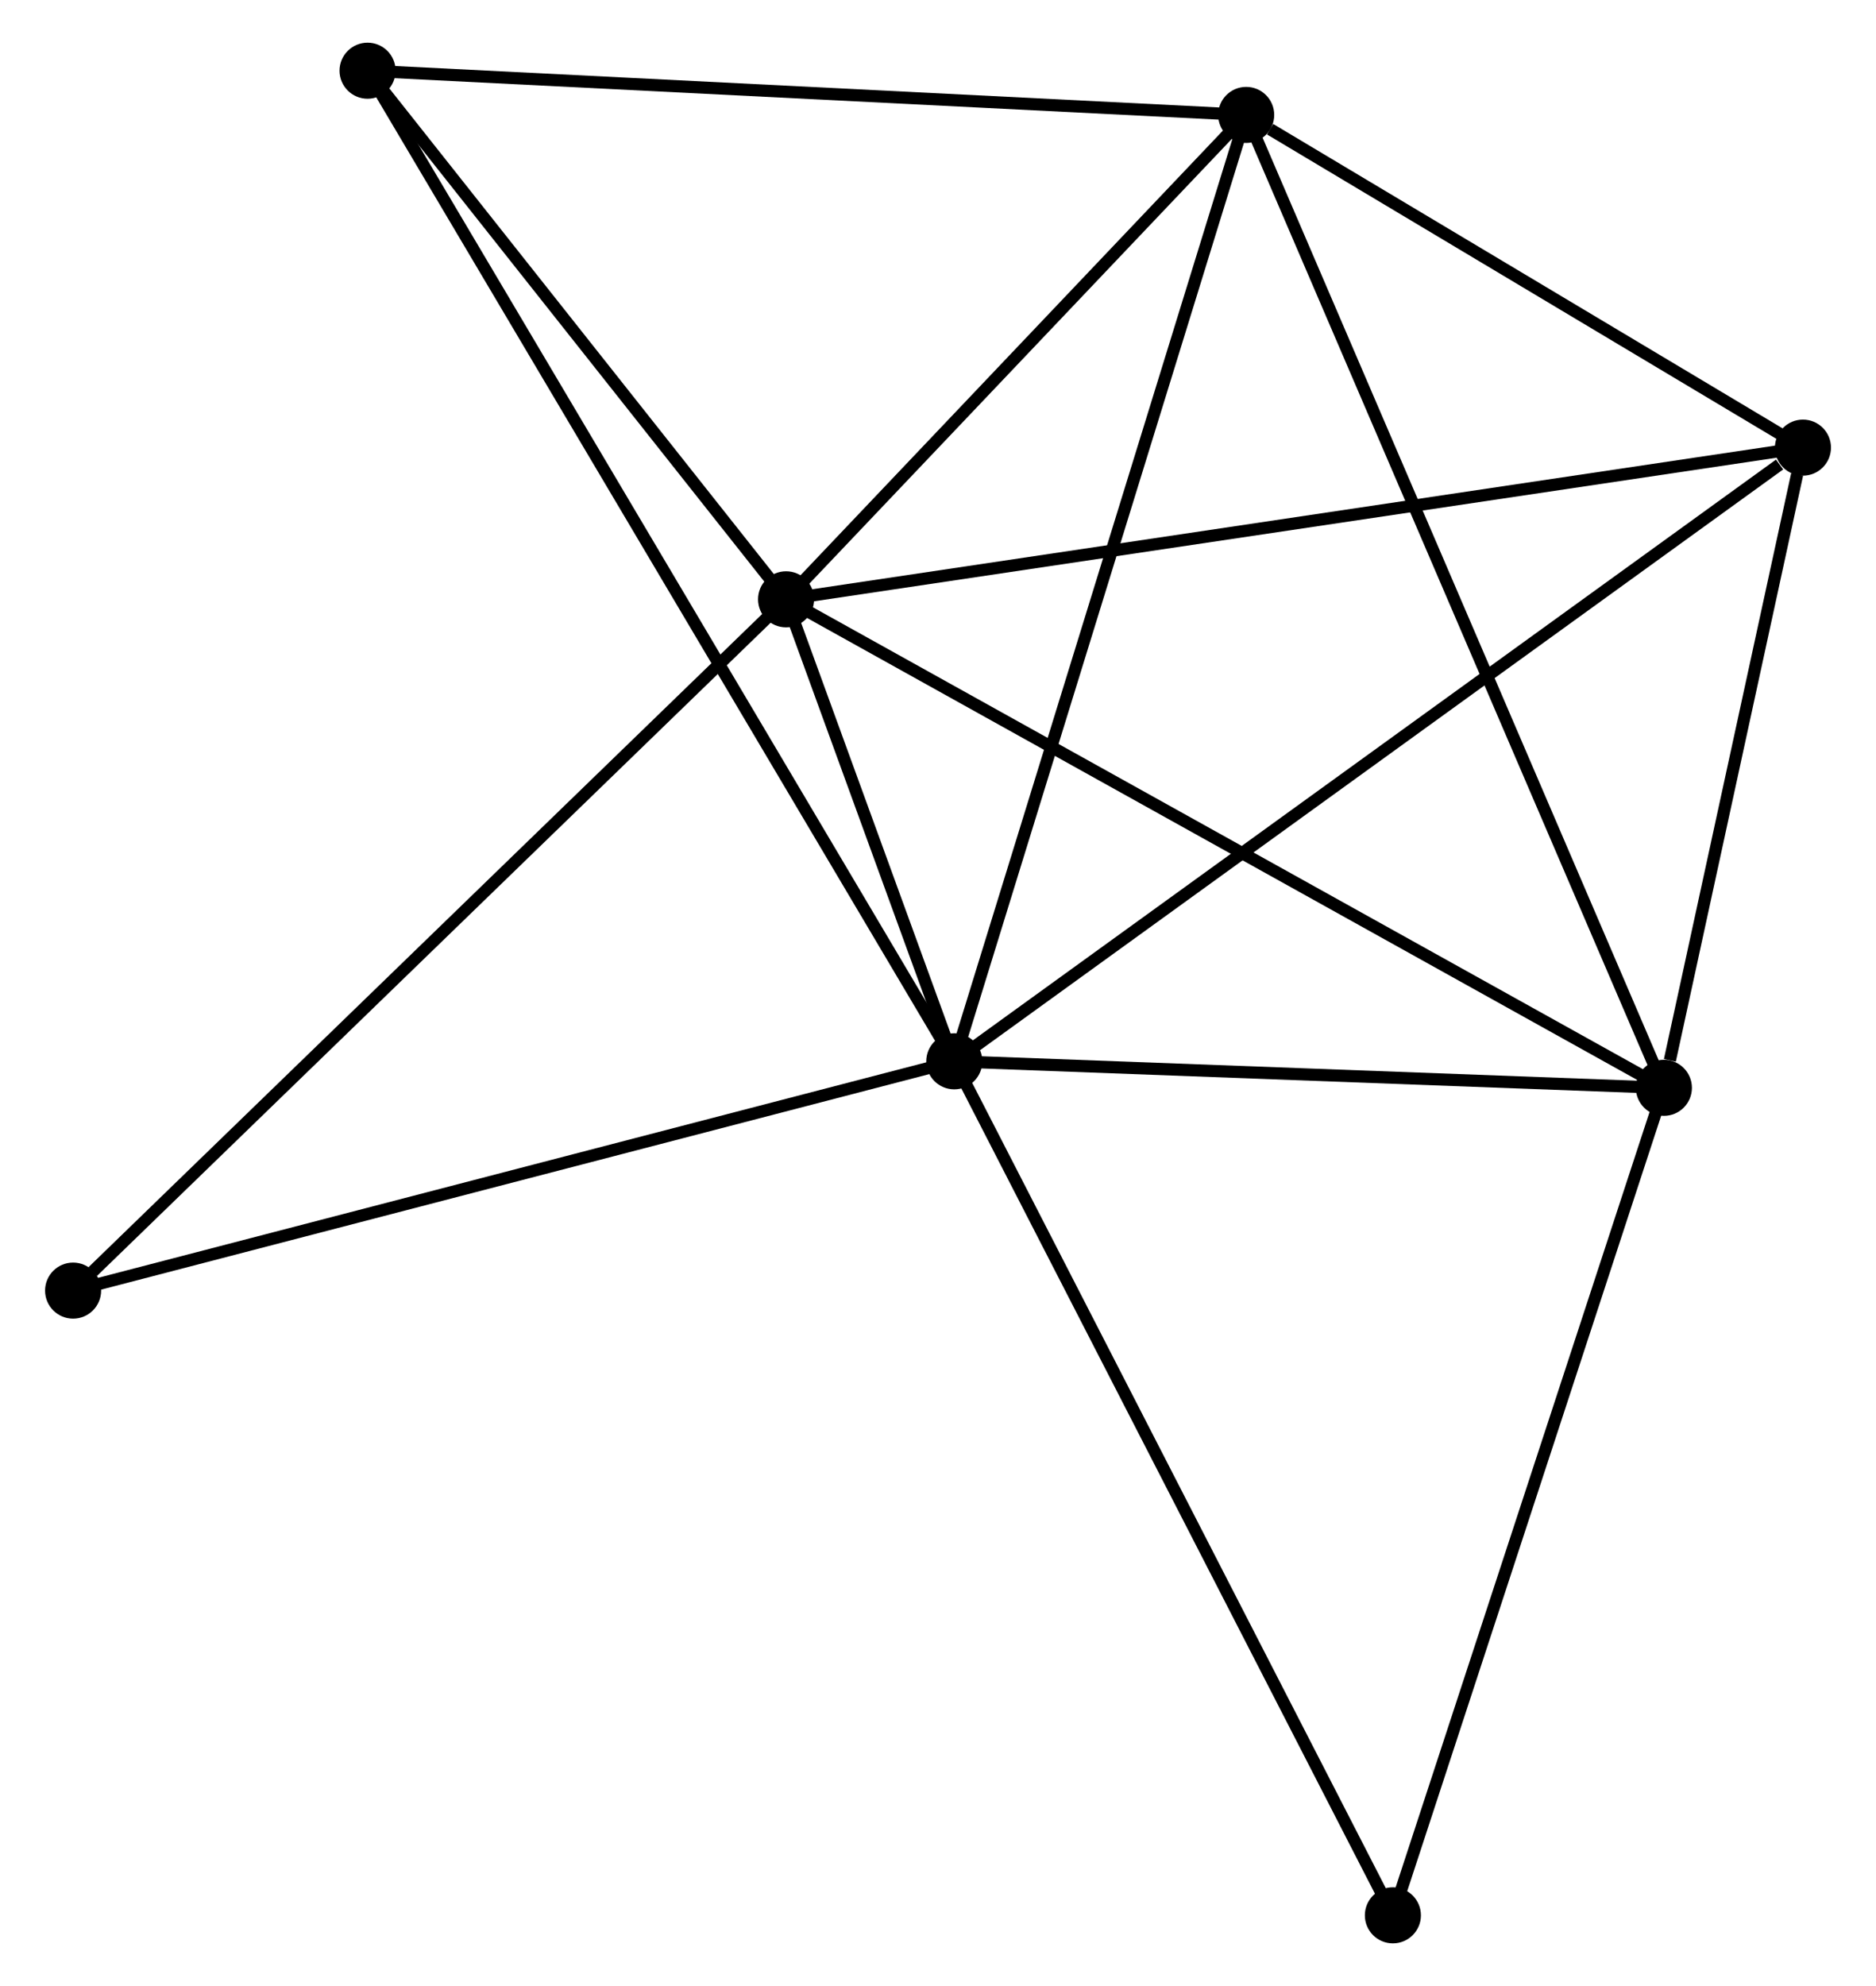 <?xml version="1.0" encoding="UTF-8" standalone="no"?>
<!DOCTYPE svg PUBLIC "-//W3C//DTD SVG 1.1//EN"
 "http://www.w3.org/Graphics/SVG/1.1/DTD/svg11.dtd">
<!-- Generated by graphviz version 2.36.0 (20140111.2315)
 -->
<!-- Title: %3 Pages: 1 -->
<svg width="154pt" height="163pt"
 viewBox="0.00 0.00 153.52 162.91" xmlns="http://www.w3.org/2000/svg" xmlns:xlink="http://www.w3.org/1999/xlink">
<g id="graph0" class="graph" transform="scale(1 1) rotate(0) translate(4 158.907)">
<title>%3</title>
<!-- 0 -->
<g id="node1" class="node"><title>0</title>
<ellipse fill="black" stroke="black" cx="74.096" cy="-71.851" rx="1.8" ry="1.8"/>
</g>
<!-- 1 -->
<g id="node2" class="node"><title>1</title>
<ellipse fill="black" stroke="black" cx="60.295" cy="-109.747" rx="1.8" ry="1.8"/>
</g>
<!-- 0&#45;&#45;1 -->
<g id="edge1" class="edge"><title>0&#45;&#45;1</title>
<path fill="none" stroke="black" d="M73.354,-73.888C70.935,-80.53 63.302,-101.492 60.975,-107.881"/>
</g>
<!-- 2 -->
<g id="node3" class="node"><title>2</title>
<ellipse fill="black" stroke="black" cx="132.315" cy="-69.677" rx="1.8" ry="1.8"/>
</g>
<!-- 0&#45;&#45;2 -->
<g id="edge2" class="edge"><title>0&#45;&#45;2</title>
<path fill="none" stroke="black" d="M76.033,-71.778C84.872,-71.448 121.334,-70.087 130.311,-69.752"/>
</g>
<!-- 3 -->
<g id="node4" class="node"><title>3</title>
<ellipse fill="black" stroke="black" cx="98.045" cy="-149.48" rx="1.8" ry="1.8"/>
</g>
<!-- 0&#45;&#45;3 -->
<g id="edge3" class="edge"><title>0&#45;&#45;3</title>
<path fill="none" stroke="black" d="M74.688,-73.77C78.001,-84.51 94.214,-137.064 97.474,-147.628"/>
</g>
<!-- 4 -->
<g id="node5" class="node"><title>4</title>
<ellipse fill="black" stroke="black" cx="143.724" cy="-122.19" rx="1.8" ry="1.8"/>
</g>
<!-- 0&#45;&#45;4 -->
<g id="edge4" class="edge"><title>0&#45;&#45;4</title>
<path fill="none" stroke="black" d="M75.817,-73.095C85.366,-79.999 131.771,-113.548 141.807,-120.804"/>
</g>
<!-- 5 -->
<g id="node6" class="node"><title>5</title>
<ellipse fill="black" stroke="black" cx="25.959" cy="-153.107" rx="1.8" ry="1.8"/>
</g>
<!-- 0&#45;&#45;5 -->
<g id="edge5" class="edge"><title>0&#45;&#45;5</title>
<path fill="none" stroke="black" d="M73.09,-73.548C66.826,-84.123 33.207,-140.871 26.958,-151.419"/>
</g>
<!-- 6 -->
<g id="node7" class="node"><title>6</title>
<ellipse fill="black" stroke="black" cx="1.8" cy="-53.043" rx="1.8" ry="1.8"/>
</g>
<!-- 0&#45;&#45;6 -->
<g id="edge6" class="edge"><title>0&#45;&#45;6</title>
<path fill="none" stroke="black" d="M72.308,-71.386C62.393,-68.806 14.211,-56.272 3.79,-53.56"/>
</g>
<!-- 7 -->
<g id="node8" class="node"><title>7</title>
<ellipse fill="black" stroke="black" cx="110.081" cy="-1.8" rx="1.8" ry="1.8"/>
</g>
<!-- 0&#45;&#45;7 -->
<g id="edge7" class="edge"><title>0&#45;&#45;7</title>
<path fill="none" stroke="black" d="M74.985,-70.119C79.921,-60.512 103.904,-13.826 109.091,-3.728"/>
</g>
<!-- 1&#45;&#45;2 -->
<g id="edge8" class="edge"><title>1&#45;&#45;2</title>
<path fill="none" stroke="black" d="M62.076,-108.757C72.04,-103.213 120.796,-76.086 130.597,-70.633"/>
</g>
<!-- 1&#45;&#45;3 -->
<g id="edge9" class="edge"><title>1&#45;&#45;3</title>
<path fill="none" stroke="black" d="M61.551,-111.069C67.283,-117.102 90.924,-141.986 96.745,-148.112"/>
</g>
<!-- 1&#45;&#45;4 -->
<g id="edge10" class="edge"><title>1&#45;&#45;4</title>
<path fill="none" stroke="black" d="M62.358,-110.055C73.9,-111.776 130.38,-120.2 141.734,-121.893"/>
</g>
<!-- 1&#45;&#45;5 -->
<g id="edge11" class="edge"><title>1&#45;&#45;5</title>
<path fill="none" stroke="black" d="M59.153,-111.19C53.94,-117.773 32.435,-144.928 27.14,-151.614"/>
</g>
<!-- 1&#45;&#45;6 -->
<g id="edge12" class="edge"><title>1&#45;&#45;6</title>
<path fill="none" stroke="black" d="M58.85,-108.346C50.827,-100.569 11.842,-62.778 3.41,-54.604"/>
</g>
<!-- 2&#45;&#45;3 -->
<g id="edge13" class="edge"><title>2&#45;&#45;3</title>
<path fill="none" stroke="black" d="M131.6,-71.344C127.14,-81.73 103.205,-137.464 98.757,-147.823"/>
</g>
<!-- 2&#45;&#45;4 -->
<g id="edge14" class="edge"><title>2&#45;&#45;4</title>
<path fill="none" stroke="black" d="M132.806,-71.933C134.682,-80.571 141.397,-111.478 143.248,-120"/>
</g>
<!-- 2&#45;&#45;7 -->
<g id="edge15" class="edge"><title>2&#45;&#45;7</title>
<path fill="none" stroke="black" d="M131.674,-67.719C128.427,-57.807 113.836,-13.263 110.683,-3.638"/>
</g>
<!-- 3&#45;&#45;4 -->
<g id="edge16" class="edge"><title>3&#45;&#45;4</title>
<path fill="none" stroke="black" d="M100.008,-148.308C107.521,-143.819 134.407,-127.756 141.82,-123.328"/>
</g>
<!-- 3&#45;&#45;5 -->
<g id="edge17" class="edge"><title>3&#45;&#45;5</title>
<path fill="none" stroke="black" d="M95.965,-149.585C85.439,-150.114 38.132,-152.494 27.91,-153.008"/>
</g>
</g>
</svg>
